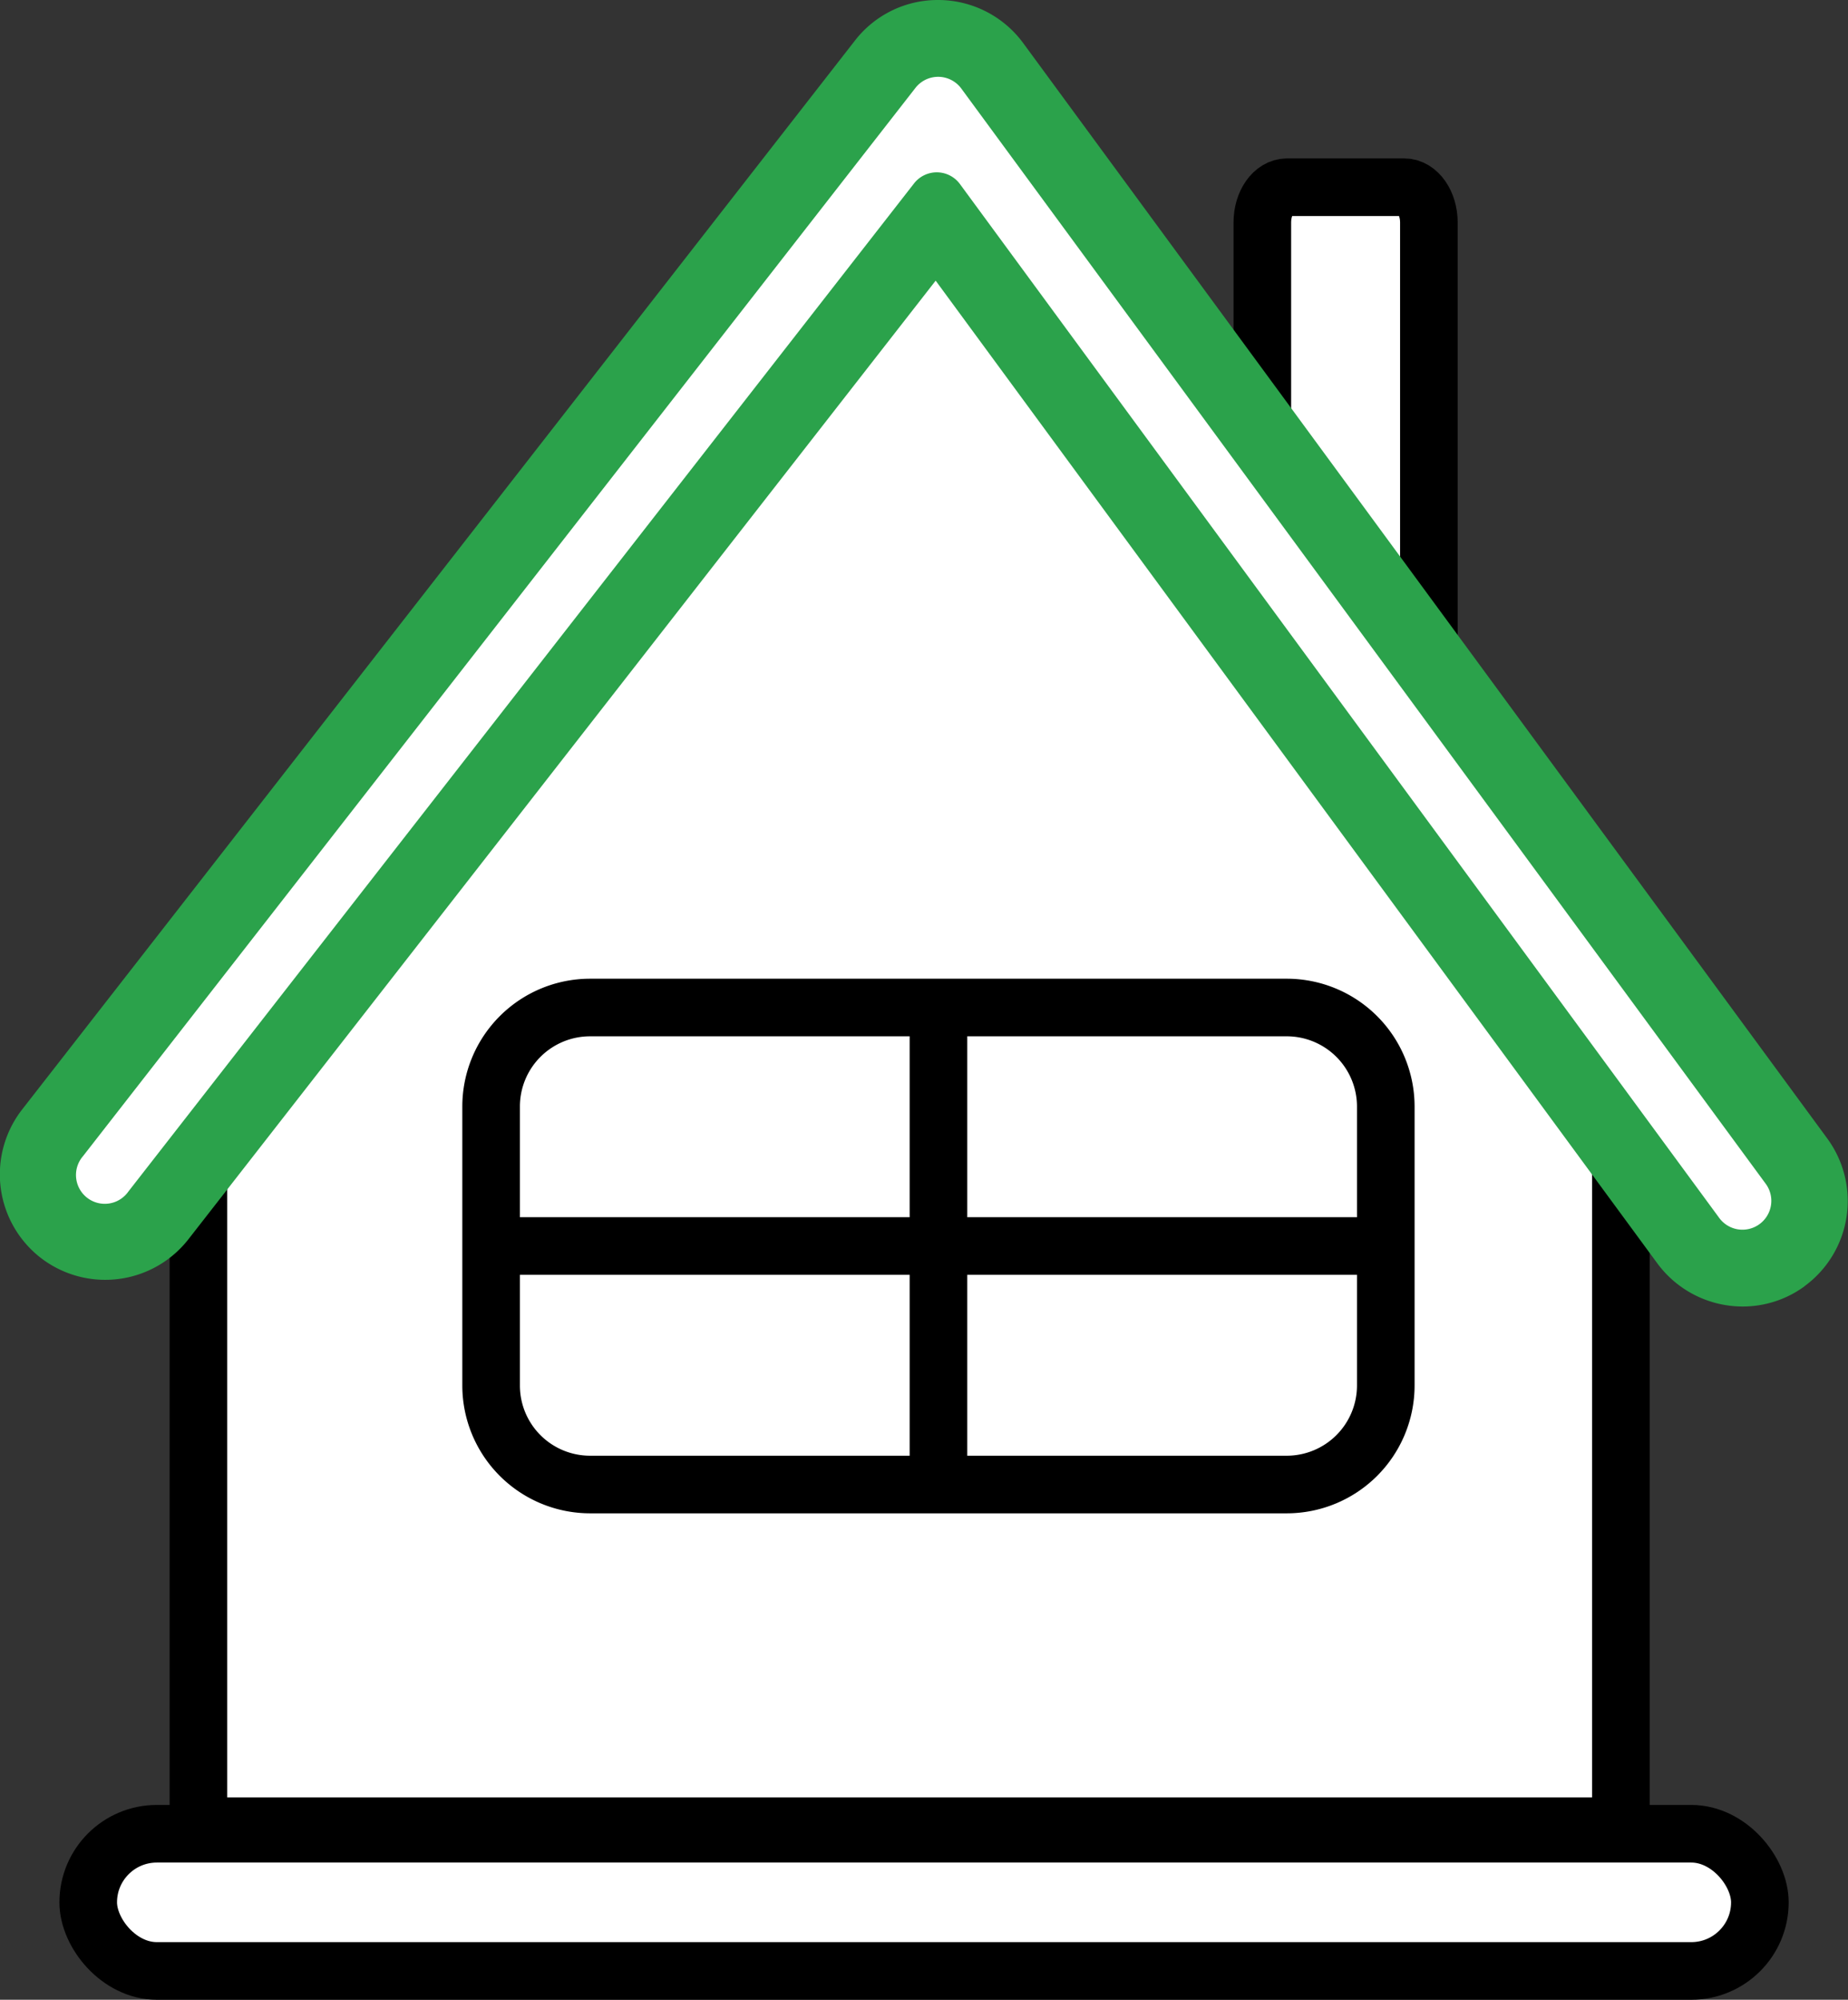 <svg xmlns="http://www.w3.org/2000/svg" viewBox="0 0 192.51 208.27"><rect x="0" y="0" width="192.51" height="208.27" fill="#333333" stroke="none"/><defs><style>.cls-1,.cls-2{fill:#fff;}.cls-1{stroke:#000;stroke-miterlimit:10;stroke-width:6px;}.cls-3{fill:#2ba24b;}</style></defs><g id="_55deg" data-name="55deg"><polygon class="cls-1" points="168.85 190.19 20.67 190.19 20.67 108.6 97.76 8 168.85 108.6 168.85 190.19"/><rect class="cls-1" x="9.19" y="190.98" width="174.14" height="14.29" rx="7.15"/><path d="M134.05,101.93H61.47a13.32,13.32,0,0,0-13.31,13.31V144.3a13.32,13.32,0,0,0,13.31,13.31h72.58a13.32,13.32,0,0,0,13.31-13.31V115.24A13.32,13.32,0,0,0,134.05,101.93Zm7.31,13.31v11.53h-40.6V107.93h33.29A7.32,7.32,0,0,1,141.36,115.24Zm-79.89-7.31H94.76v18.84H54.16V115.24A7.31,7.31,0,0,1,61.47,107.93ZM54.16,144.3V132.77h40.6v18.84H61.47A7.31,7.31,0,0,1,54.16,144.3Zm79.89,7.31H100.76V132.77h40.6V144.3A7.32,7.32,0,0,1,134.05,151.61Z"/><path class="cls-1" d="M148.85,68V23.17c0-2-1.14-3.67-2.56-3.67H134.07c-1.42,0-2.57,1.64-2.57,3.67V68Z"/><path class="cls-2" d="M181.52,132.07a7,7,0,0,1-5.64-2.86L97.56,22.6l-81,104a7,7,0,0,1-11-8.6L92.2,6.7A7,7,0,0,1,97.72,4a7,7,0,0,1,5.65,2.86l83.79,114.06a7,7,0,0,1-1.5,9.79A6.94,6.94,0,0,1,181.52,132.07Z"/><path class="cls-3" d="M97.72,8a3,3,0,0,1,2.42,1.22l83.8,114.07a3,3,0,0,1-.65,4.2h0a3,3,0,0,1-4.19-.64L100,19.17a3,3,0,0,0-4.78-.07l-81.85,105a3,3,0,1,1-4.73-3.68L95.36,9.16A3,3,0,0,1,97.72,8m0-8h0a10.91,10.91,0,0,0-8.67,4.24L2.33,115.52A11,11,0,0,0,4.24,131,11,11,0,0,0,19.68,129L97.47,29.23l75.18,102.35a11.05,11.05,0,0,0,8.87,4.49,10.9,10.9,0,0,0,6.4-2.06h0l.08-.07a11,11,0,0,0,2.35-15.37L106.59,4.49A11,11,0,0,0,97.72,0Z"/></g></svg>
